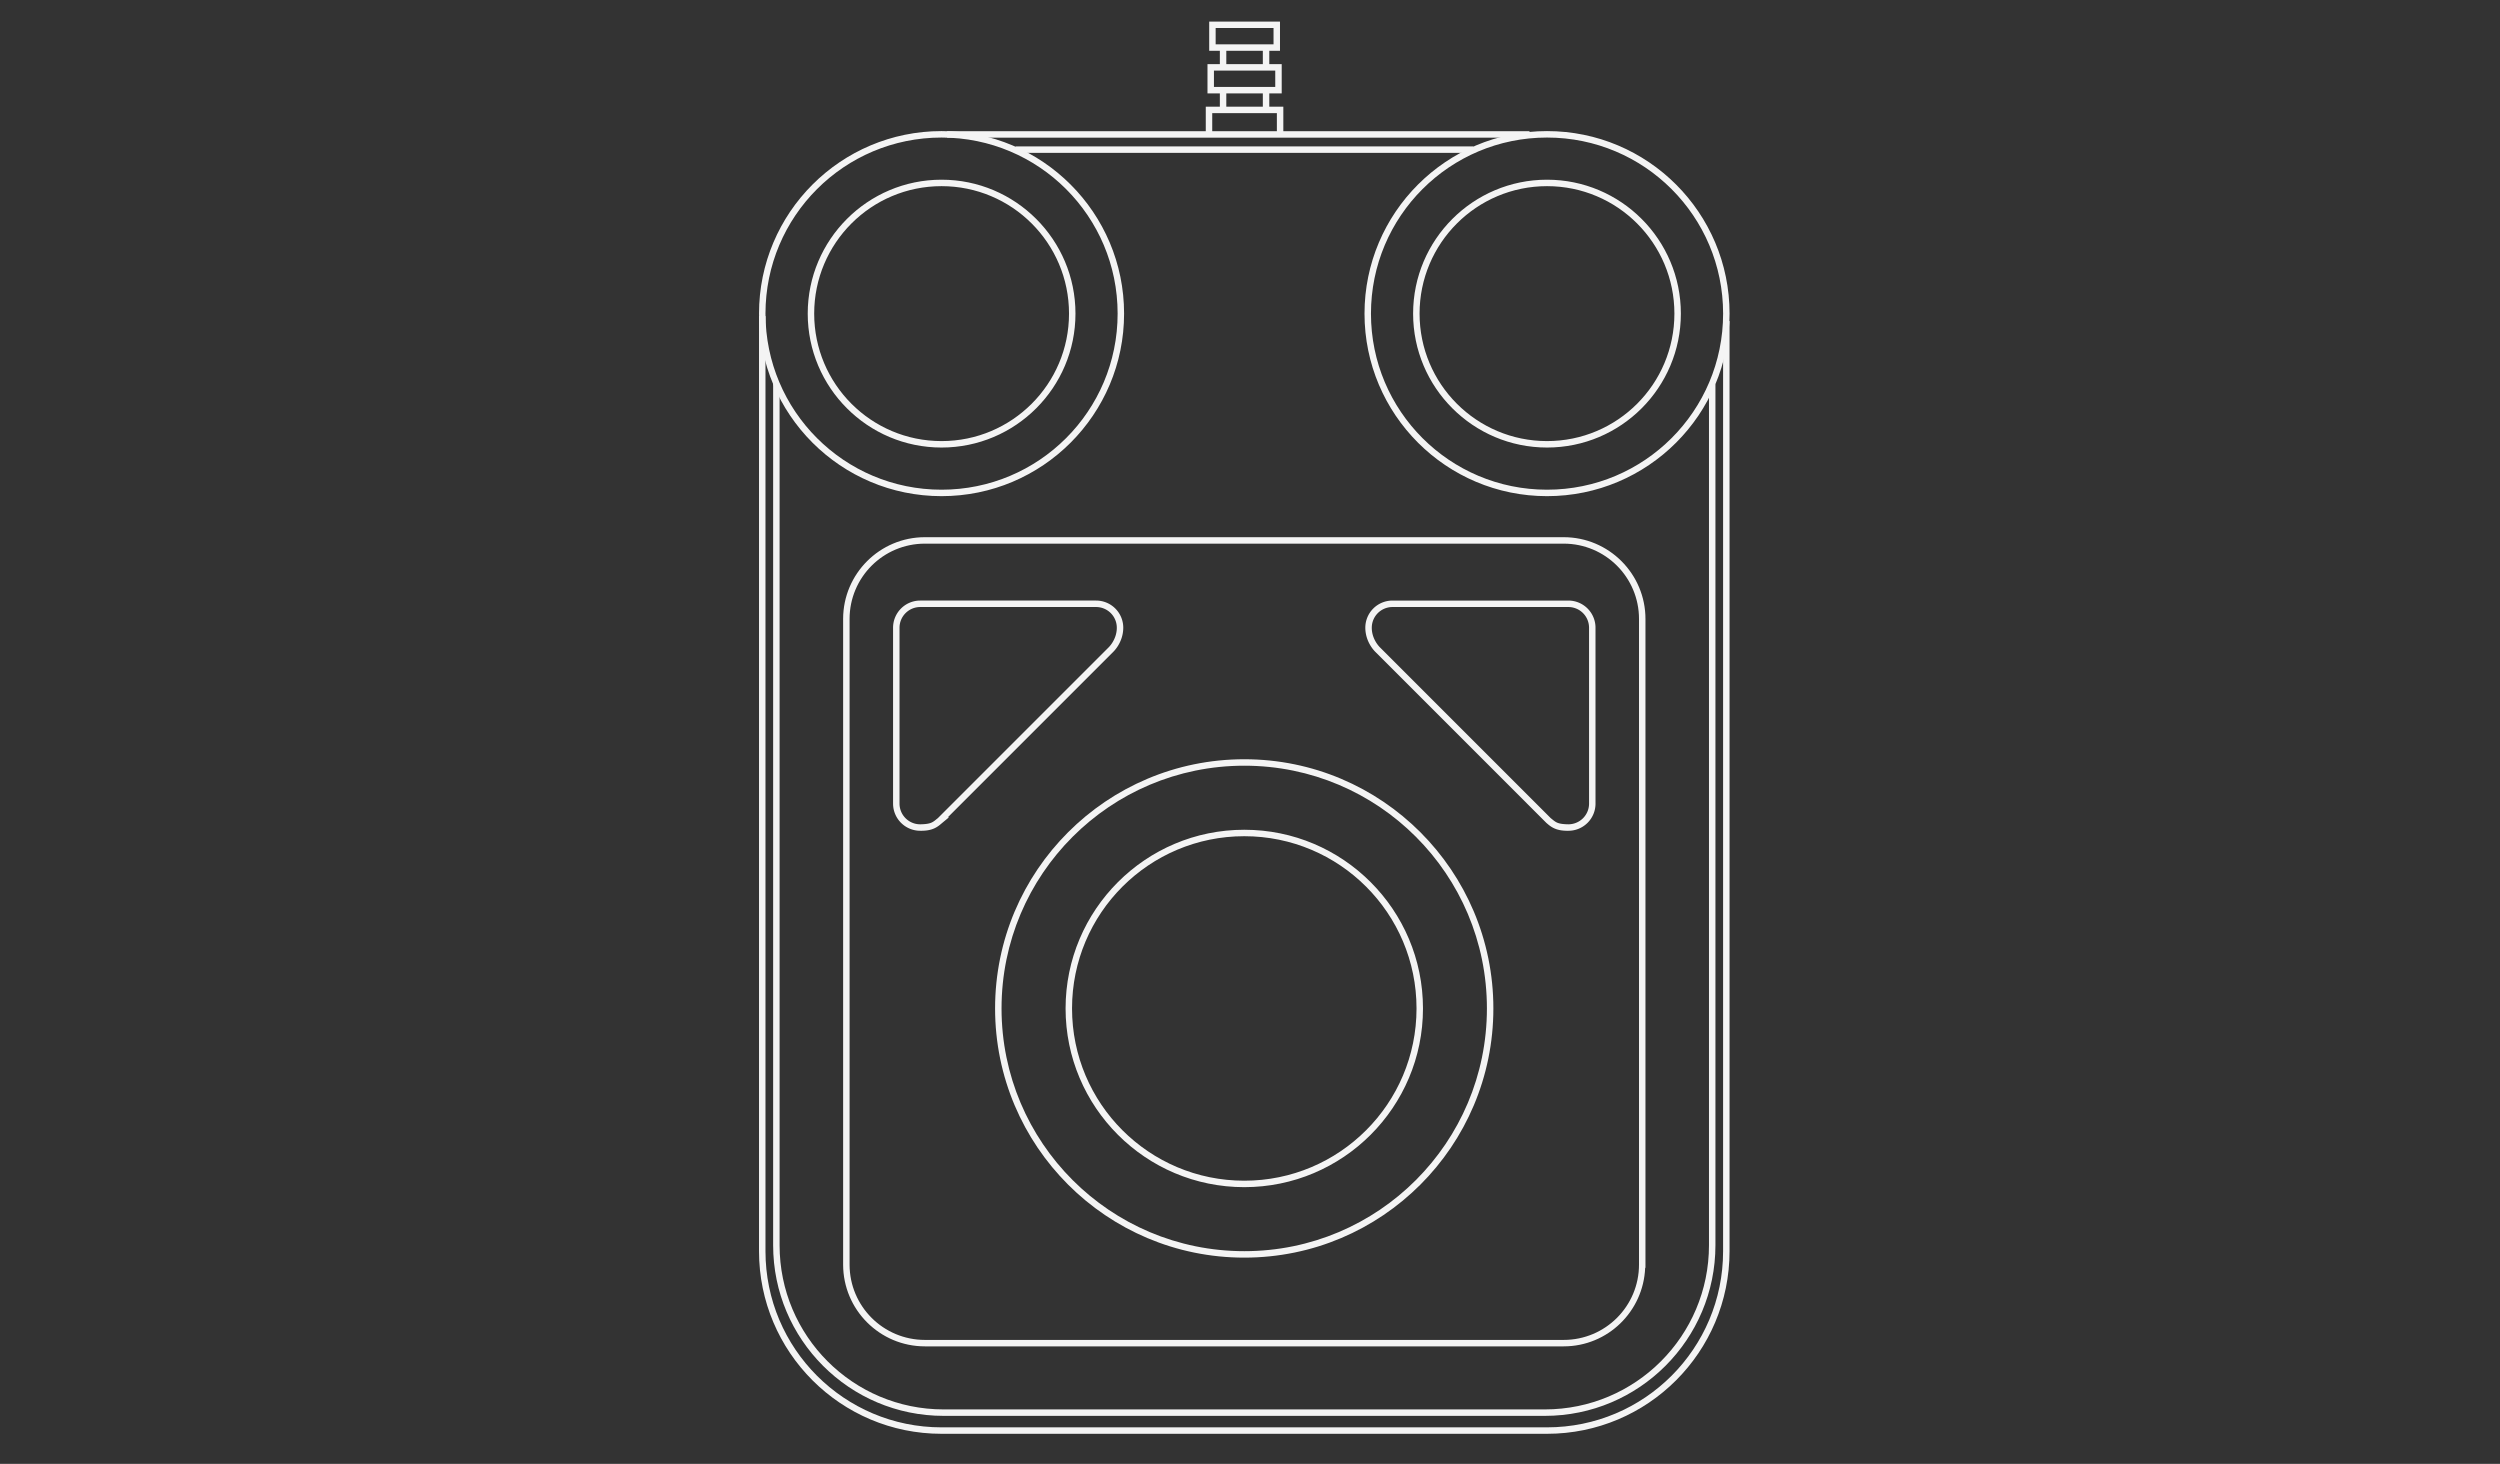 <svg version="1.2" baseProfile="tiny" xmlns="http://www.w3.org/2000/svg" width="598.189" height="350.26" xml:space="preserve"><rect width="100%" height="100%" fill="#333333" stroke="none"/><path fill="#F4F4F4" d="M243.026 35.035v1.544h109.522v-1.544H243.026zM184.994 91.859v206.096c0 22.536 18.268 40.828 40.804 40.828h143.837c22.533 0 40.827-18.292 40.827-40.828V91.983h-1.545v205.972c0 21.703-17.583 39.284-39.282 39.284H225.798c-21.703 0-39.261-17.581-39.261-39.28V91.863h-1.544l.001-.004z"/><path fill="#F4F4F4" d="M221.309 128.537c-10.8 0-19.569 8.769-19.569 19.569v154.478c0 10.801 8.769 19.569 19.569 19.569H374.15c10.536 0 19.081-8.361 19.497-18.797h.072v-155.25c0-10.8-8.771-19.569-19.57-19.569h-152.84zm0 1.544H374.15c9.966 0 18.024 8.06 18.024 18.025V302.584c0 9.967-8.058 18.025-18.024 18.025H221.309c-9.965 0-18.025-8.059-18.025-18.025V148.106c-.001-9.965 8.06-18.025 18.025-18.025zM225.29 31.367c-24.114 0-43.675 19.561-43.675 43.675 0 24.115 19.561 43.675 43.676 43.675 24.115 0 43.675-19.56 43.675-43.675s-19.56-43.675-43.676-43.675zm0 1.545c23.279 0 42.13 18.851 42.13 42.13 0 23.28-18.851 42.131-42.13 42.131-23.28 0-42.13-18.851-42.13-42.131s18.85-42.13 42.13-42.13zM370.169 31.367c-24.114 0-43.675 19.561-43.675 43.675 0 24.115 19.561 43.675 43.675 43.675 24.112 0 43.674-19.56 43.674-43.675s-19.562-43.675-43.674-43.675zm0 1.545c23.279 0 42.13 18.851 42.13 42.13 0 23.28-18.851 42.131-42.13 42.131-23.28 0-42.131-18.851-42.131-42.131s18.851-42.13 42.131-42.13z"/><path fill="#F4F4F4" d="M181.615 75.621v223.778c0 24.114 19.561 43.674 43.675 43.674h144.874c24.111 0 43.673-19.56 43.673-43.674V76.825h-1.543v222.574c0 23.28-18.854 42.131-42.13 42.131H225.29c-23.277 0-42.129-18.849-42.129-42.128V75.622h-1.544l-.002-.001z"/><path fill="#F4F4F4" d="M297.727 181.669c-32.917 0-59.627 26.709-59.627 59.625s26.709 59.625 59.627 59.625c32.915 0 59.6-26.709 59.6-59.625s-26.685-59.625-59.6-59.625zm0 1.544c32.08 0 58.055 25.999 58.055 58.081s-25.975 58.08-58.055 58.08c-32.084 0-58.083-25.998-58.083-58.08s25.999-58.081 58.083-58.081z"/><path fill="#F4F4F4" d="M297.727 198.54c-23.608 0-42.76 19.151-42.76 42.76 0 23.605 19.152 42.757 42.76 42.757 23.605 0 42.757-19.151 42.757-42.757-.001-23.609-19.152-42.76-42.757-42.76zm0 1.544c22.771 0 41.213 18.443 41.213 41.216 0 22.771-18.442 41.213-41.213 41.213-22.774 0-41.215-18.441-41.215-41.213-.001-22.773 18.44-41.216 41.215-41.216z"/><g fill="#F4F4F4"><path d="M220.186 198.782a6.494 6.494 0 0 1-6.495-6.494l-.001-42.093a6.497 6.497 0 0 1 6.496-6.494h42.09a6.499 6.499 0 0 1 6.494 6.494c-.019 3.645-2.441 5.818-2.475 5.861L226.8 195.551h.28l-1.652 1.368c-1.083.938-2.217 1.866-5.018 1.866l-.224-.003zm-4.952-48.587v42.093a4.957 4.957 0 0 0 4.951 4.951c2.732-.052 3.012-.524 4.228-1.487l40.817-40.815c-.003-.002.1-.089.288-.305.188-.216.442-.541.696-.956.509-.834 1.013-2.025 1.011-3.481a4.958 4.958 0 0 0-4.949-4.949h-42.09a4.958 4.958 0 0 0-4.952 4.949zm10.246 46.675-.545-.547.545.547zM370.031 196.919l.493-.596.545-.547-.545.547-.493.596-.031-.027-40.811-40.812c-.06-.065-2.482-2.239-2.501-5.882a6.496 6.496 0 0 1 6.495-6.496h42.093a6.494 6.494 0 0 1 6.49 6.496l.002 42.093a6.494 6.494 0 0 1-6.492 6.492l-.222.003c-2.803-.001-3.942-.928-5.023-1.867zm5.245.318a4.956 4.956 0 0 0 4.948-4.947l-.003-42.093a4.953 4.953 0 0 0-4.945-4.951h-42.093a4.954 4.954 0 0 0-4.949 4.951c-.008 2.174 1.138 3.783 1.706 4.434.187.216.286.306.315.331l40.789 40.791c1.217.962 1.496 1.435 4.232 1.484z"/></g><path fill="#F4F4F4" d="M225.29 42.998c-17.683 0-32.021 14.361-32.021 32.044 0 17.684 14.337 32.044 32.021 32.044s32.044-14.36 32.044-32.044c0-17.684-14.36-32.044-32.044-32.044zm0 1.544c16.848 0 30.5 13.652 30.5 30.5s-13.652 30.5-30.5 30.5c-16.849 0-30.475-13.652-30.475-30.5s13.625-30.5 30.475-30.5zM370.169 42.998c-17.684 0-32.046 14.361-32.046 32.044 0 17.684 14.362 32.044 32.046 32.044s32.021-14.36 32.021-32.044c0-17.684-14.336-32.044-32.021-32.044zm0 1.544c16.849 0 30.475 13.652 30.475 30.5s-13.626 30.5-30.475 30.5c-16.85 0-30.5-13.652-30.5-30.5s13.65-30.5 30.5-30.5zM226.618 31.392v1.544h139.351v-1.544H226.618zM289.332 5.162v6.997H306.271V5.162H289.332zm1.543 1.544h13.851v3.909h-13.851V6.706zM288.922 15.345v6.997H306.681v-6.997H288.922zm1.545 1.544h14.671v3.91h-14.671v-3.91z"/><path fill="#F4F4F4" d="M288.513 25.527v6.226h1.545v-4.681h15.467v4.681h1.545V25.528h-18.557z"/><g fill="#F4F4F4"><path d="M291.881 16.031V11.4h1.544v4.631h-1.544zM302.164 15.895V11.4h1.546v4.495h-1.546z"/></g><g fill="#F4F4F4"><path d="M291.881 26.35v-4.631h1.544v4.631h-1.544zM302.164 26.215v-4.497h1.546v4.497h-1.546z"/></g></svg>